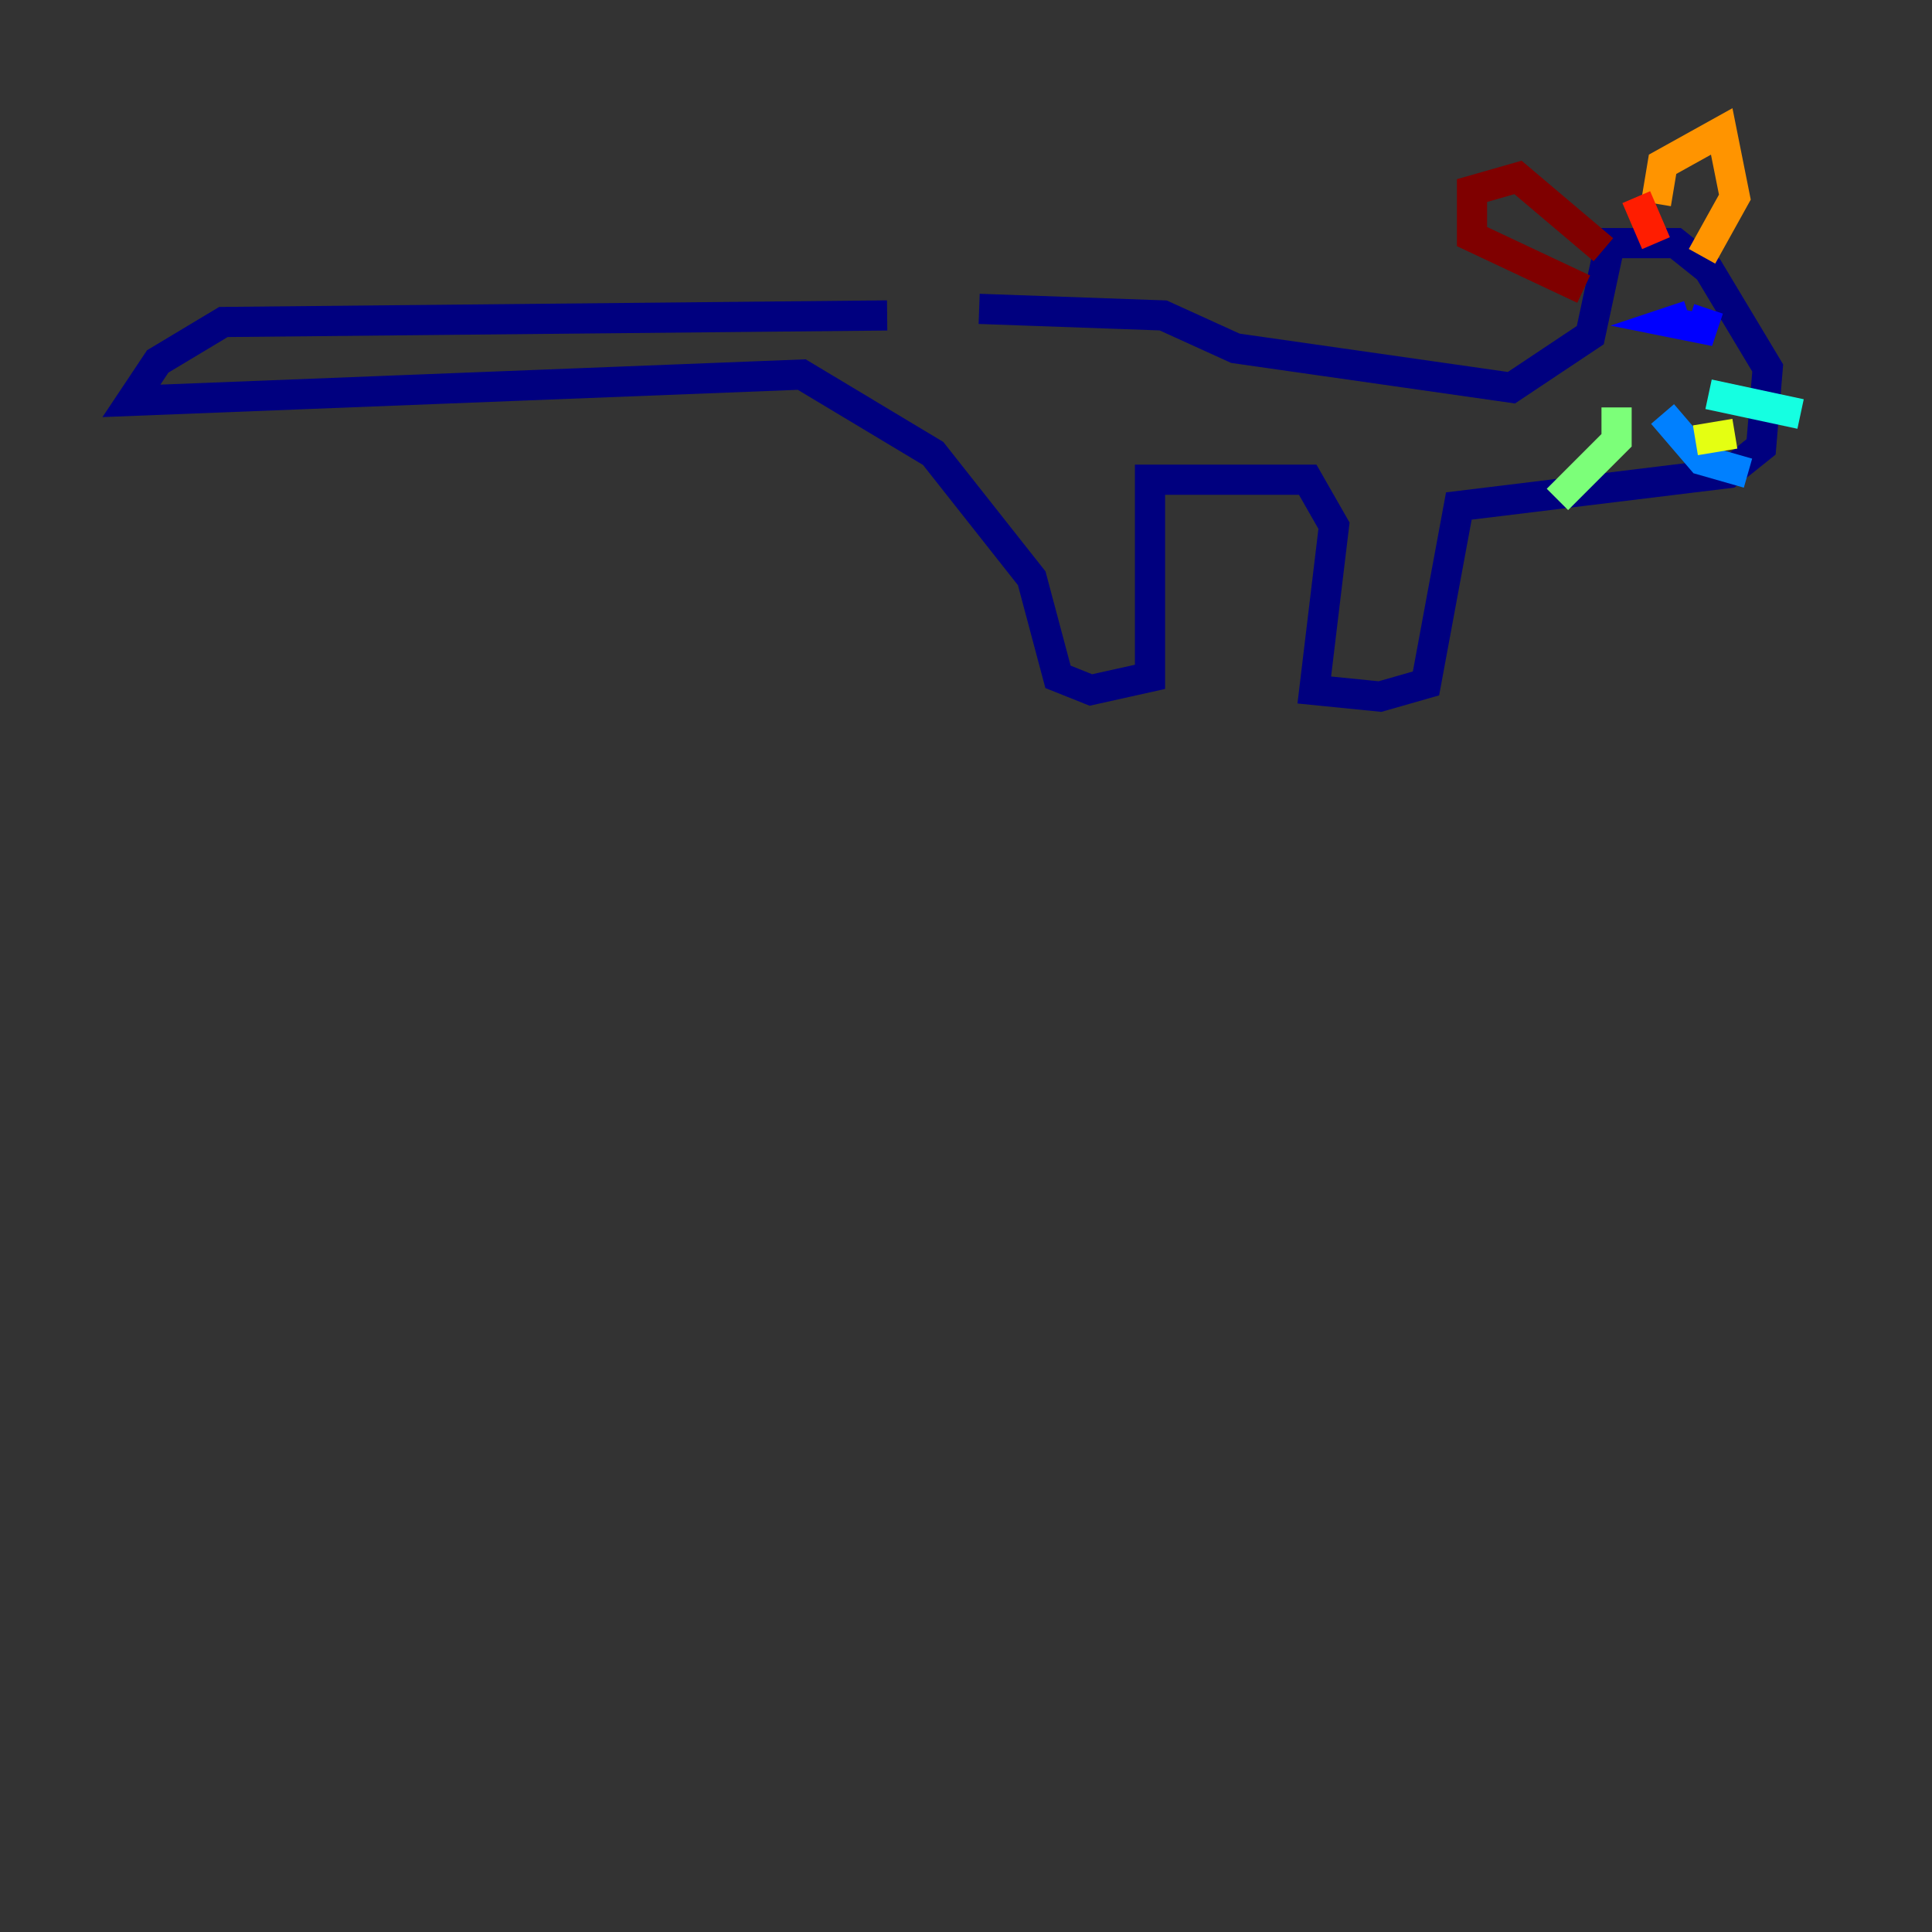 <?xml version="1.0" encoding="utf-8" ?>
<svg baseProfile="tiny" height="128" version="1.2" viewBox="0,0,128,128" width="128" xmlns="http://www.w3.org/2000/svg" xmlns:ev="http://www.w3.org/2001/xml-events" xmlns:xlink="http://www.w3.org/1999/xlink"><rect x="0" y="0" width="128" height="128" fill="#333333" stroke="none"/><defs /><polyline fill="none" points="58.776,20.898 14.803,21.333 10.449,23.946 8.707,26.558 53.116,24.816 61.823,30.041 68.354,38.313 70.095,44.843 72.272,45.714 76.191,44.843 76.191,31.782 86.639,31.782 88.381,34.83 87.075,45.714 91.429,46.15 94.476,45.279 96.653,33.524 114.503,31.347 116.68,29.605 117.116,24.381 113.197,17.85 111.02,16.109 106.667,16.109 105.361,22.204 100.136,25.687 81.85,23.075 77.061,20.898 64.871,20.463" stroke="#00007f" stroke-width="2" /><polyline fill="none" points="111.891,20.898 110.585,21.333 112.762,21.769 113.197,20.463" stroke="#0000ff" stroke-width="2" /><polyline fill="none" points="110.15,27.429 112.762,30.476 115.809,31.347" stroke="#0080ff" stroke-width="2" /><polyline fill="none" points="113.197,26.122 119.293,27.429" stroke="#15ffe1" stroke-width="2" /><polyline fill="none" points="107.102,26.993 107.102,29.17 103.184,33.088" stroke="#7cff79" stroke-width="2" /><polyline fill="none" points="114.939,28.735 112.326,29.17" stroke="#e4ff12" stroke-width="2" /><polyline fill="none" points="112.762,16.98 114.939,13.061 114.068,8.707 110.15,10.884 109.714,13.497" stroke="#ff9400" stroke-width="2" /><polyline fill="none" points="108.408,13.061 109.714,16.109" stroke="#ff1d00" stroke-width="2" /><polyline fill="none" points="106.231,16.544 100.571,11.755 97.524,12.626 97.524,15.674 104.925,19.157" stroke="#7f0000" stroke-width="2" /></svg>